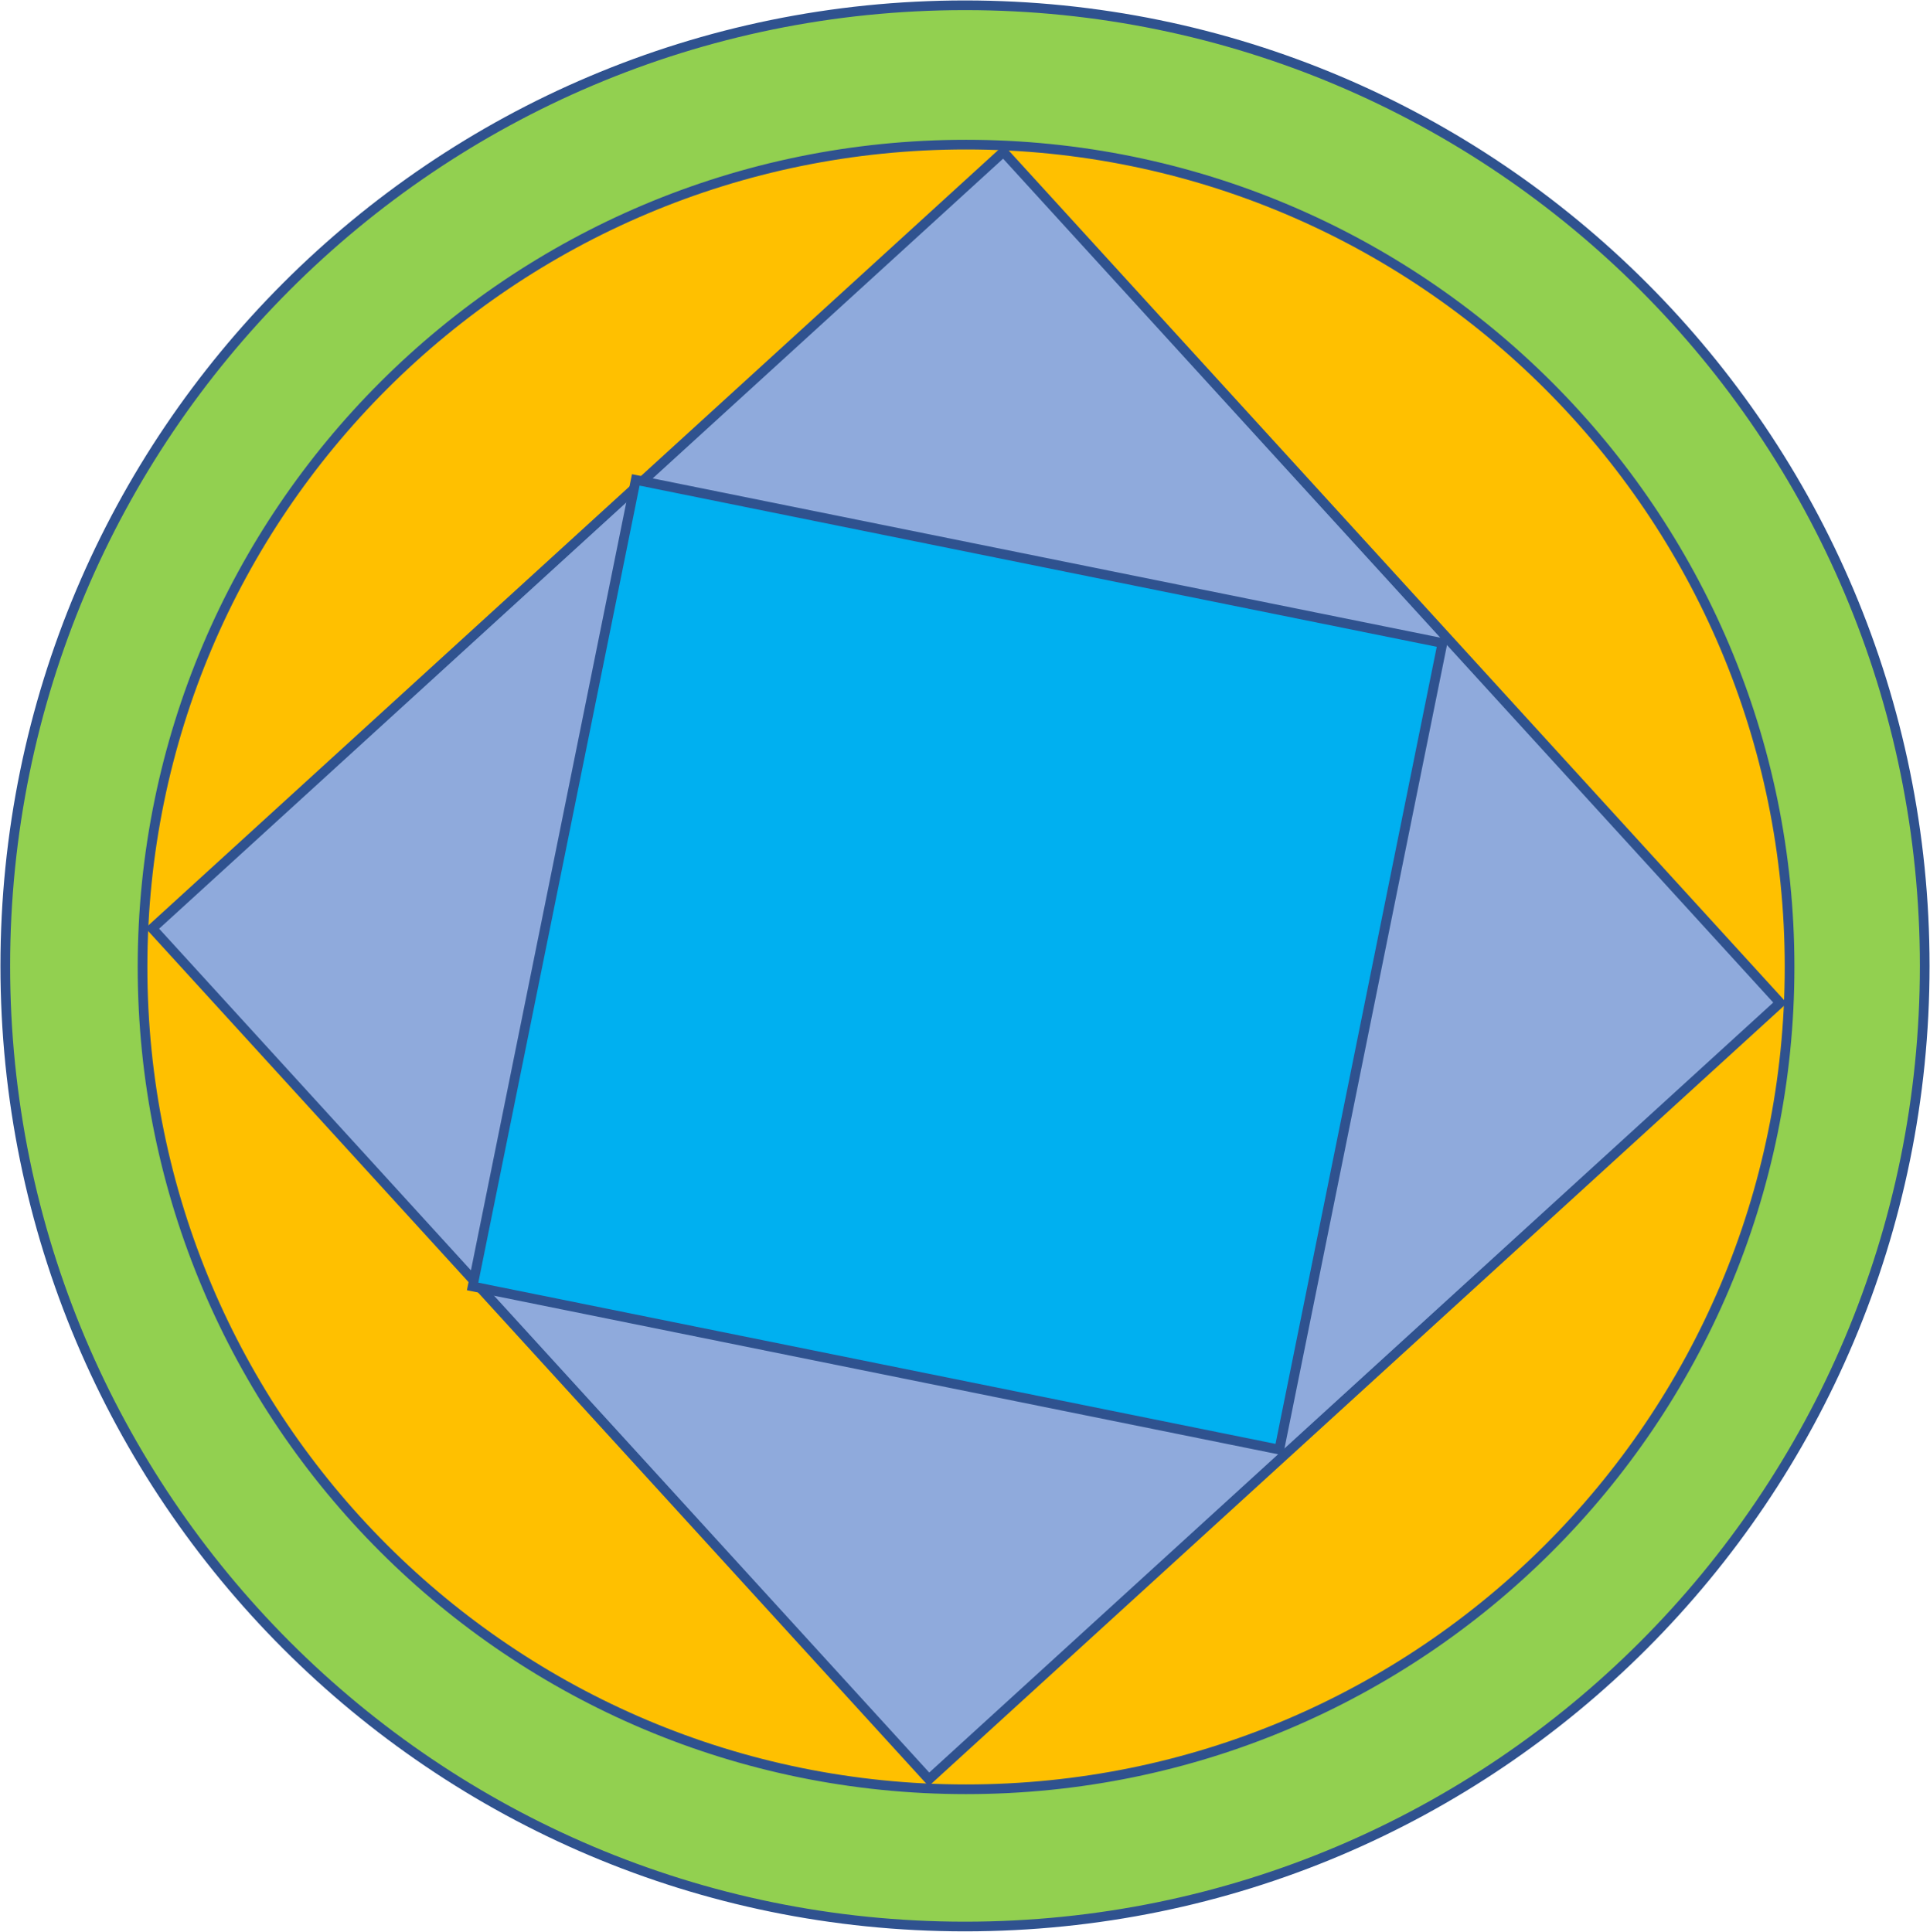 <svg width="914" height="915" xmlns="http://www.w3.org/2000/svg" xmlns:xlink="http://www.w3.org/1999/xlink" overflow="hidden"><defs><clipPath id="clip0"><rect x="1156" y="668" width="914" height="915"/></clipPath></defs><g clip-path="url(#clip0)" transform="translate(-1156 -668)"><path d="M1158.5 1125.5C1158.5 874.211 1361.99 670.5 1613 670.5 1864.01 670.5 2067.5 874.211 2067.5 1125.5 2067.5 1376.79 1864.01 1580.5 1613 1580.5 1361.99 1580.5 1158.5 1376.79 1158.5 1125.5Z" stroke="#2F528F" stroke-width="4.583" stroke-miterlimit="8" fill="#92D050" fill-rule="evenodd"/><path d="M1223.5 1126C1223.5 910.885 1398.11 736.5 1613.5 736.5 1828.89 736.5 2003.5 910.885 2003.5 1126 2003.5 1341.11 1828.89 1515.5 1613.5 1515.5 1398.11 1515.5 1223.5 1341.11 1223.5 1126Z" stroke="#2F528F" stroke-width="4.583" stroke-miterlimit="8" fill="#FFC000" fill-rule="evenodd"/><path d="M1631.19 739.926 1999 1143 1595.92 1510.81 1228.12 1107.73Z" stroke="#2F528F" stroke-width="4.583" stroke-miterlimit="8" fill="#8FAADC" fill-rule="evenodd"/><path d="M1839.11 972.567 1761.85 1354.6 1379.82 1277.33 1457.08 895.304Z" stroke="#2F528F" stroke-width="4.583" stroke-miterlimit="8" fill="#00B0F0" fill-rule="evenodd"/></g></svg>